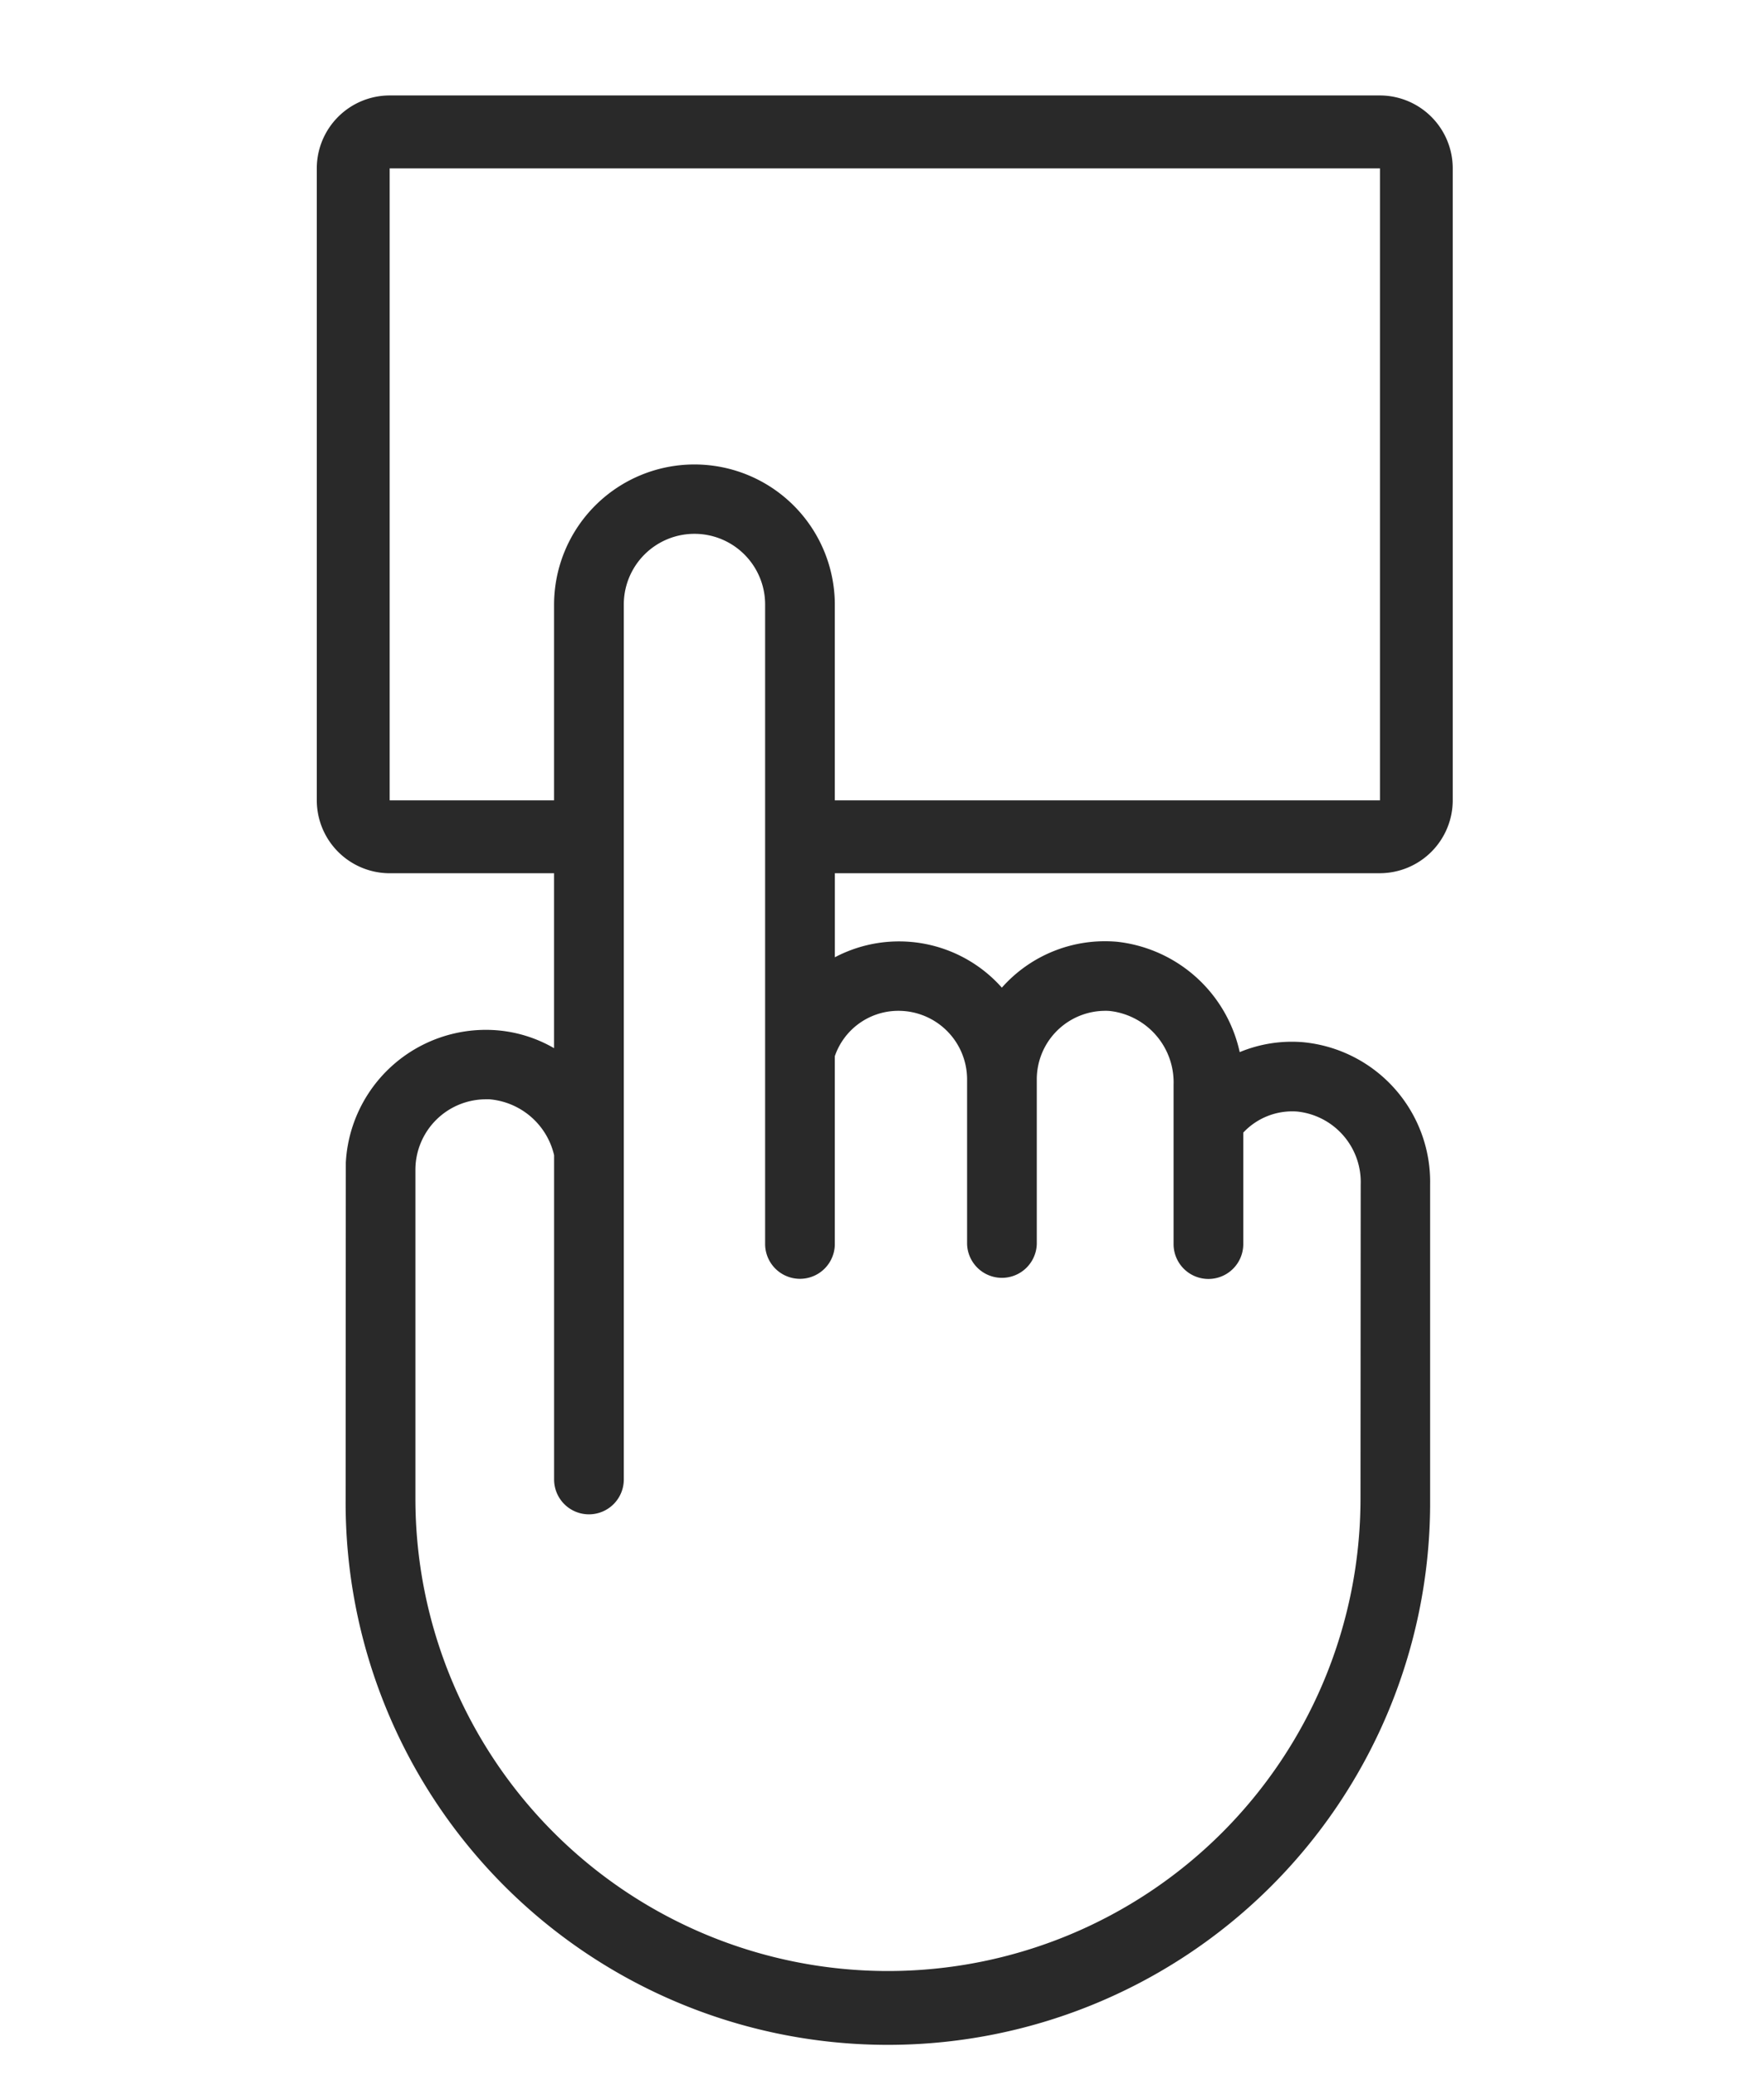 <svg xmlns="http://www.w3.org/2000/svg" xmlns:xlink="http://www.w3.org/1999/xlink" width="51" height="60" viewBox="0 0 51 60">
  <defs>
    <clipPath id="clip-Artboard_3">
      <rect width="51" height="60"/>
    </clipPath>
  </defs>
  <g id="Artboard_3" data-name="Artboard – 3" clip-path="url(#clip-Artboard_3)">
    <path id="Path_16411" data-name="Path 16411" d="M577.505,203.082H548.878a2.109,2.109,0,0,0-2.107,2.109v18.271a2.11,2.11,0,0,0,2.107,2.109h4.753v5.058a3.928,3.928,0,0,0-1.751-.524,4.056,4.056,0,0,0-4.27,3.831v.025l-.005,9.7a15.677,15.677,0,1,0,31.354.217v-9.3a4.058,4.058,0,0,0-3.676-4.122,3.93,3.93,0,0,0-1.829.287,4.089,4.089,0,0,0-3.537-3.19,3.979,3.979,0,0,0-3.34,1.326,3.974,3.974,0,0,0-4.828-.878V225.57h15.758a2.111,2.111,0,0,0,2.106-2.108V205.191A2.11,2.11,0,0,0,577.505,203.082Zm-13.918,26.467h.007a1.984,1.984,0,0,1,1.978,1.978v4.766a1.008,1.008,0,0,0,2.015,0v-4.766a1.982,1.982,0,0,1,1.977-1.978,1.2,1.2,0,0,1,.164.008,2.077,2.077,0,0,1,1.814,2.127v4.61a1.007,1.007,0,0,0,2.015,0V233.07a1.939,1.939,0,0,1,1.559-.609,2.05,2.05,0,0,1,1.836,2.106l-.006,9.083a13.662,13.662,0,0,1-27.324,0v-9.5a2.041,2.041,0,0,1,2.041-2.043v0h.1a2.1,2.1,0,0,1,1.869,1.616V243.1a1.007,1.007,0,1,0,2.015,0V217.8a2.043,2.043,0,0,1,4.086,0V236.29a1.007,1.007,0,1,0,2.015,0V230.86A1.94,1.94,0,0,1,563.587,229.549Zm13.922-6.087H561.748v-5.652a4.058,4.058,0,0,0-8.117,0v5.652h-4.753V205.191h28.631Z" transform="translate(-537.612 -200.322)" fill="#292929"/>
  </g>
</svg>
